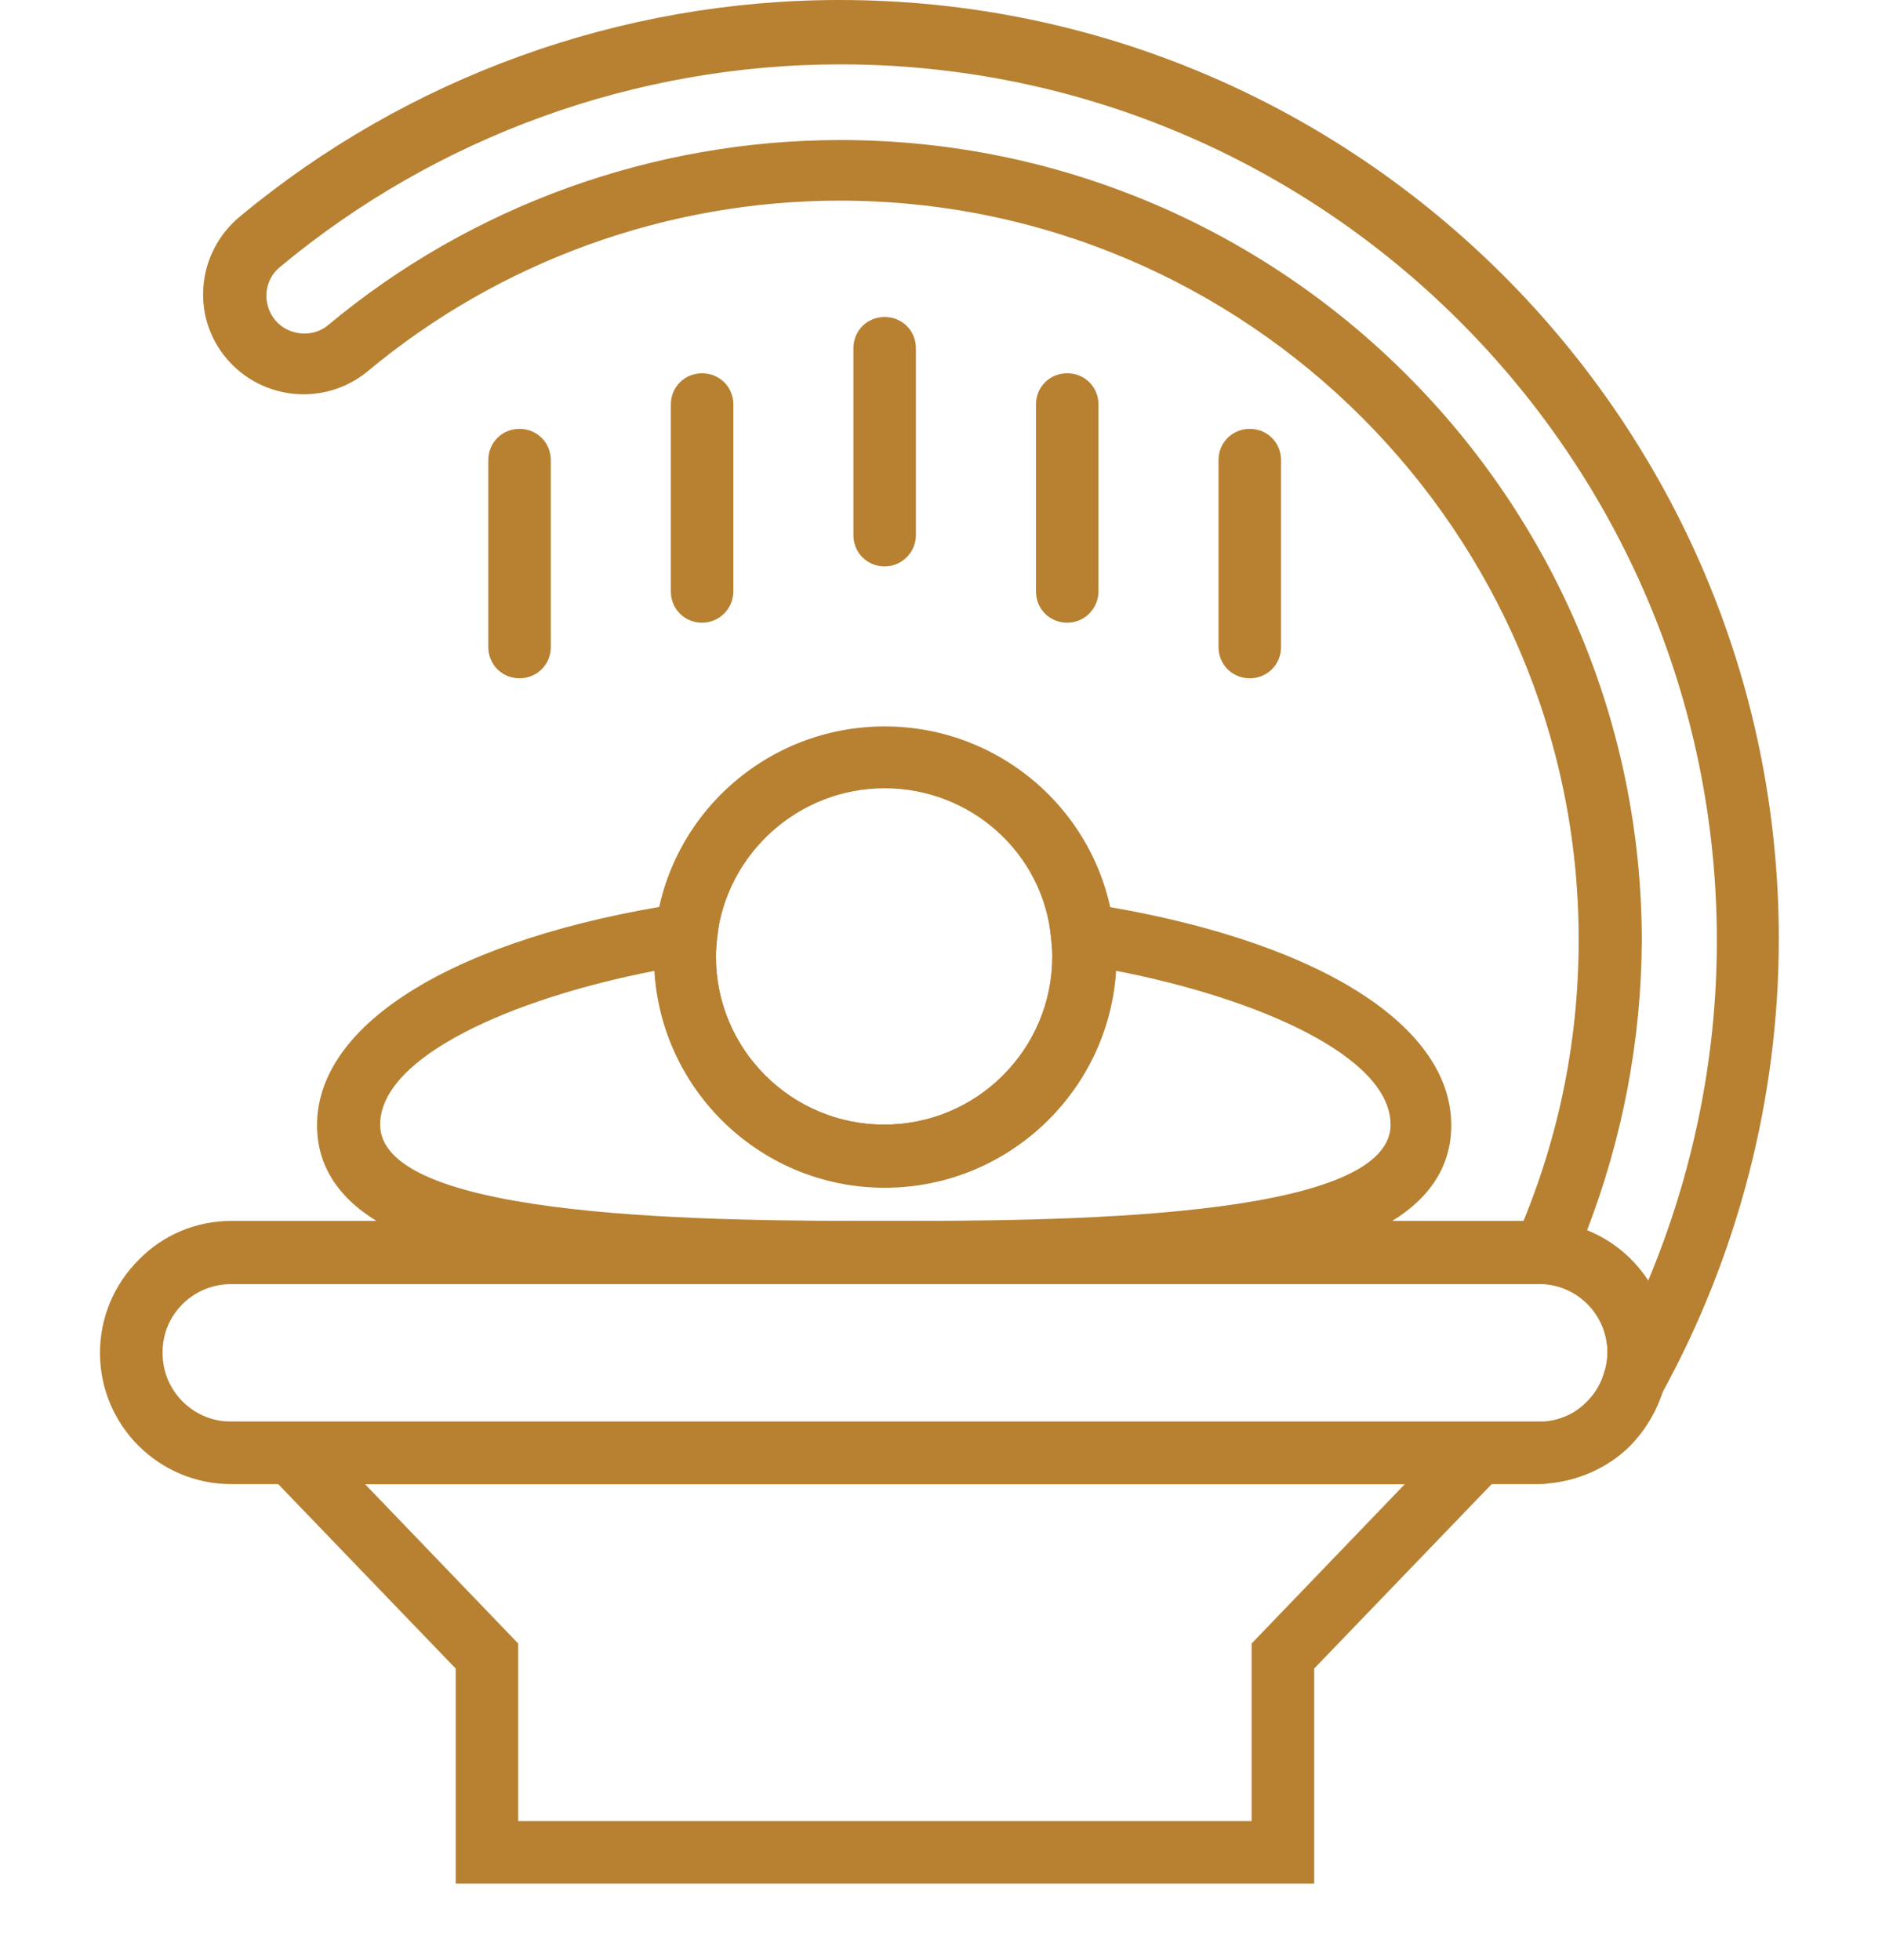 <svg width="24" height="25" viewBox="0 0 24 25" fill="none" xmlns="http://www.w3.org/2000/svg">
<path d="M11.282 15.149C9.655 15.149 8.34 13.825 8.34 12.207C8.34 12.087 8.348 11.976 8.356 11.872C8.523 10.389 9.783 9.265 11.282 9.265C12.781 9.265 14.041 10.389 14.208 11.872C14.224 11.976 14.224 12.087 14.224 12.207C14.232 13.825 12.909 15.149 11.282 15.149ZM11.282 10.054C10.19 10.054 9.273 10.875 9.145 11.952C9.137 12.031 9.129 12.111 9.129 12.199C9.129 13.387 10.094 14.344 11.274 14.344C12.462 14.344 13.419 13.379 13.419 12.199C13.419 12.111 13.411 12.031 13.403 11.96C13.299 10.875 12.374 10.054 11.282 10.054Z" fill="#B78131"/>
<path d="M11.283 16.377C9.608 16.377 7.719 16.345 6.371 16.098C5.797 15.994 4.043 15.667 4.043 14.352C4.043 13.044 5.821 11.96 8.691 11.521L9.21 11.441L9.146 11.96C9.138 12.039 9.13 12.119 9.13 12.199C9.13 13.387 10.095 14.344 11.275 14.344C12.463 14.344 13.42 13.379 13.42 12.199C13.42 12.111 13.412 12.031 13.404 11.96L13.34 11.441L13.858 11.521C16.729 11.96 18.507 13.044 18.507 14.352C18.507 15.675 16.753 15.994 16.178 16.098C14.847 16.345 12.957 16.377 11.283 16.377ZM8.349 12.382C6.539 12.733 4.848 13.475 4.848 14.344C4.848 15.572 9.202 15.572 11.291 15.572C13.38 15.572 17.733 15.572 17.733 14.344C17.733 13.475 16.043 12.733 14.233 12.382C14.137 13.921 12.854 15.141 11.291 15.141C9.72 15.149 8.444 13.921 8.349 12.382Z" fill="#B78131"/>
<path d="M16.759 24.024H5.811V21.281L2.781 18.132H19.789L16.759 21.281V24.024ZM6.608 23.227H15.961V20.962L17.915 18.929H4.655L6.608 20.962V23.227Z" fill="#B78131"/>
<path d="M19.614 18.929H2.95C2.025 18.929 1.275 18.18 1.275 17.255C1.275 16.808 1.451 16.386 1.77 16.067C2.081 15.748 2.503 15.572 2.95 15.572H19.614C19.638 15.572 19.67 15.572 19.694 15.572H19.702C20.595 15.62 21.289 16.354 21.289 17.247C21.289 17.398 21.265 17.55 21.225 17.693C21.225 17.701 21.225 17.701 21.217 17.709C21.137 17.98 20.994 18.227 20.794 18.435C20.786 18.443 20.77 18.459 20.762 18.467C20.483 18.73 20.117 18.889 19.734 18.921C19.702 18.929 19.662 18.929 19.614 18.929ZM2.95 16.378C2.719 16.378 2.495 16.465 2.328 16.633C2.16 16.8 2.073 17.015 2.073 17.255C2.073 17.741 2.463 18.132 2.95 18.132H19.614C19.638 18.132 19.654 18.132 19.678 18.132C19.885 18.116 20.077 18.036 20.22 17.892L20.228 17.885L20.236 17.877C20.348 17.765 20.42 17.637 20.459 17.494C20.459 17.486 20.459 17.486 20.467 17.478C20.483 17.406 20.499 17.334 20.499 17.255C20.499 16.784 20.133 16.401 19.67 16.378C19.654 16.378 19.638 16.378 19.622 16.378H2.95Z" fill="#B78131"/>
<path d="M20.85 17.988C20.802 17.988 20.746 17.98 20.698 17.956C20.515 17.876 20.411 17.677 20.467 17.478C20.491 17.406 20.499 17.326 20.499 17.247C20.499 16.776 20.132 16.393 19.67 16.369C19.542 16.361 19.422 16.29 19.351 16.178C19.279 16.066 19.271 15.931 19.327 15.811C19.861 14.599 20.132 13.316 20.132 11.984C20.132 6.793 15.906 2.559 10.707 2.559C8.507 2.559 6.37 3.333 4.688 4.736C4.145 5.183 3.34 5.111 2.886 4.569C2.431 4.027 2.511 3.221 3.053 2.767C5.198 0.981 7.917 0 10.707 0C17.309 0 22.684 5.374 22.684 11.976C22.684 14.001 22.165 16.003 21.193 17.773C21.121 17.916 20.985 17.988 20.85 17.988ZM20.236 15.7C20.555 15.827 20.826 16.05 21.017 16.337C21.591 14.966 21.894 13.491 21.894 12C21.894 5.837 16.879 0.821 10.716 0.821C8.108 0.821 5.573 1.738 3.571 3.405C3.364 3.572 3.34 3.875 3.508 4.082C3.675 4.282 3.986 4.314 4.185 4.146C6.011 2.623 8.331 1.786 10.716 1.786C16.353 1.786 20.937 6.371 20.937 12.008C20.929 13.276 20.69 14.52 20.236 15.7Z" fill="#B78131"/>
<path d="M6.625 8.651C6.402 8.651 6.227 8.476 6.227 8.252V5.868C6.227 5.645 6.402 5.47 6.625 5.47C6.848 5.47 7.024 5.645 7.024 5.868V8.252C7.024 8.476 6.848 8.651 6.625 8.651Z" fill="#B78131"/>
<path d="M8.953 7.942C8.73 7.942 8.555 7.767 8.555 7.543V5.159C8.555 4.936 8.73 4.761 8.953 4.761C9.177 4.761 9.352 4.936 9.352 5.159V7.543C9.352 7.759 9.177 7.942 8.953 7.942Z" fill="#B78131"/>
<path d="M11.281 7.224C11.058 7.224 10.883 7.049 10.883 6.826V4.442C10.883 4.218 11.058 4.043 11.281 4.043C11.505 4.043 11.68 4.218 11.68 4.442V6.826C11.68 7.041 11.505 7.224 11.281 7.224Z" fill="#B78131"/>
<path d="M13.61 7.942C13.386 7.942 13.211 7.767 13.211 7.543V5.159C13.211 4.936 13.386 4.761 13.61 4.761C13.833 4.761 14.008 4.936 14.008 5.159V7.543C14.008 7.759 13.833 7.942 13.61 7.942Z" fill="#B78131"/>
<path d="M15.938 8.651C15.714 8.651 15.539 8.476 15.539 8.252V5.868C15.539 5.645 15.714 5.47 15.938 5.47C16.161 5.47 16.336 5.645 16.336 5.868V8.252C16.336 8.476 16.161 8.651 15.938 8.651Z" fill="#B78131"/>
</svg>
